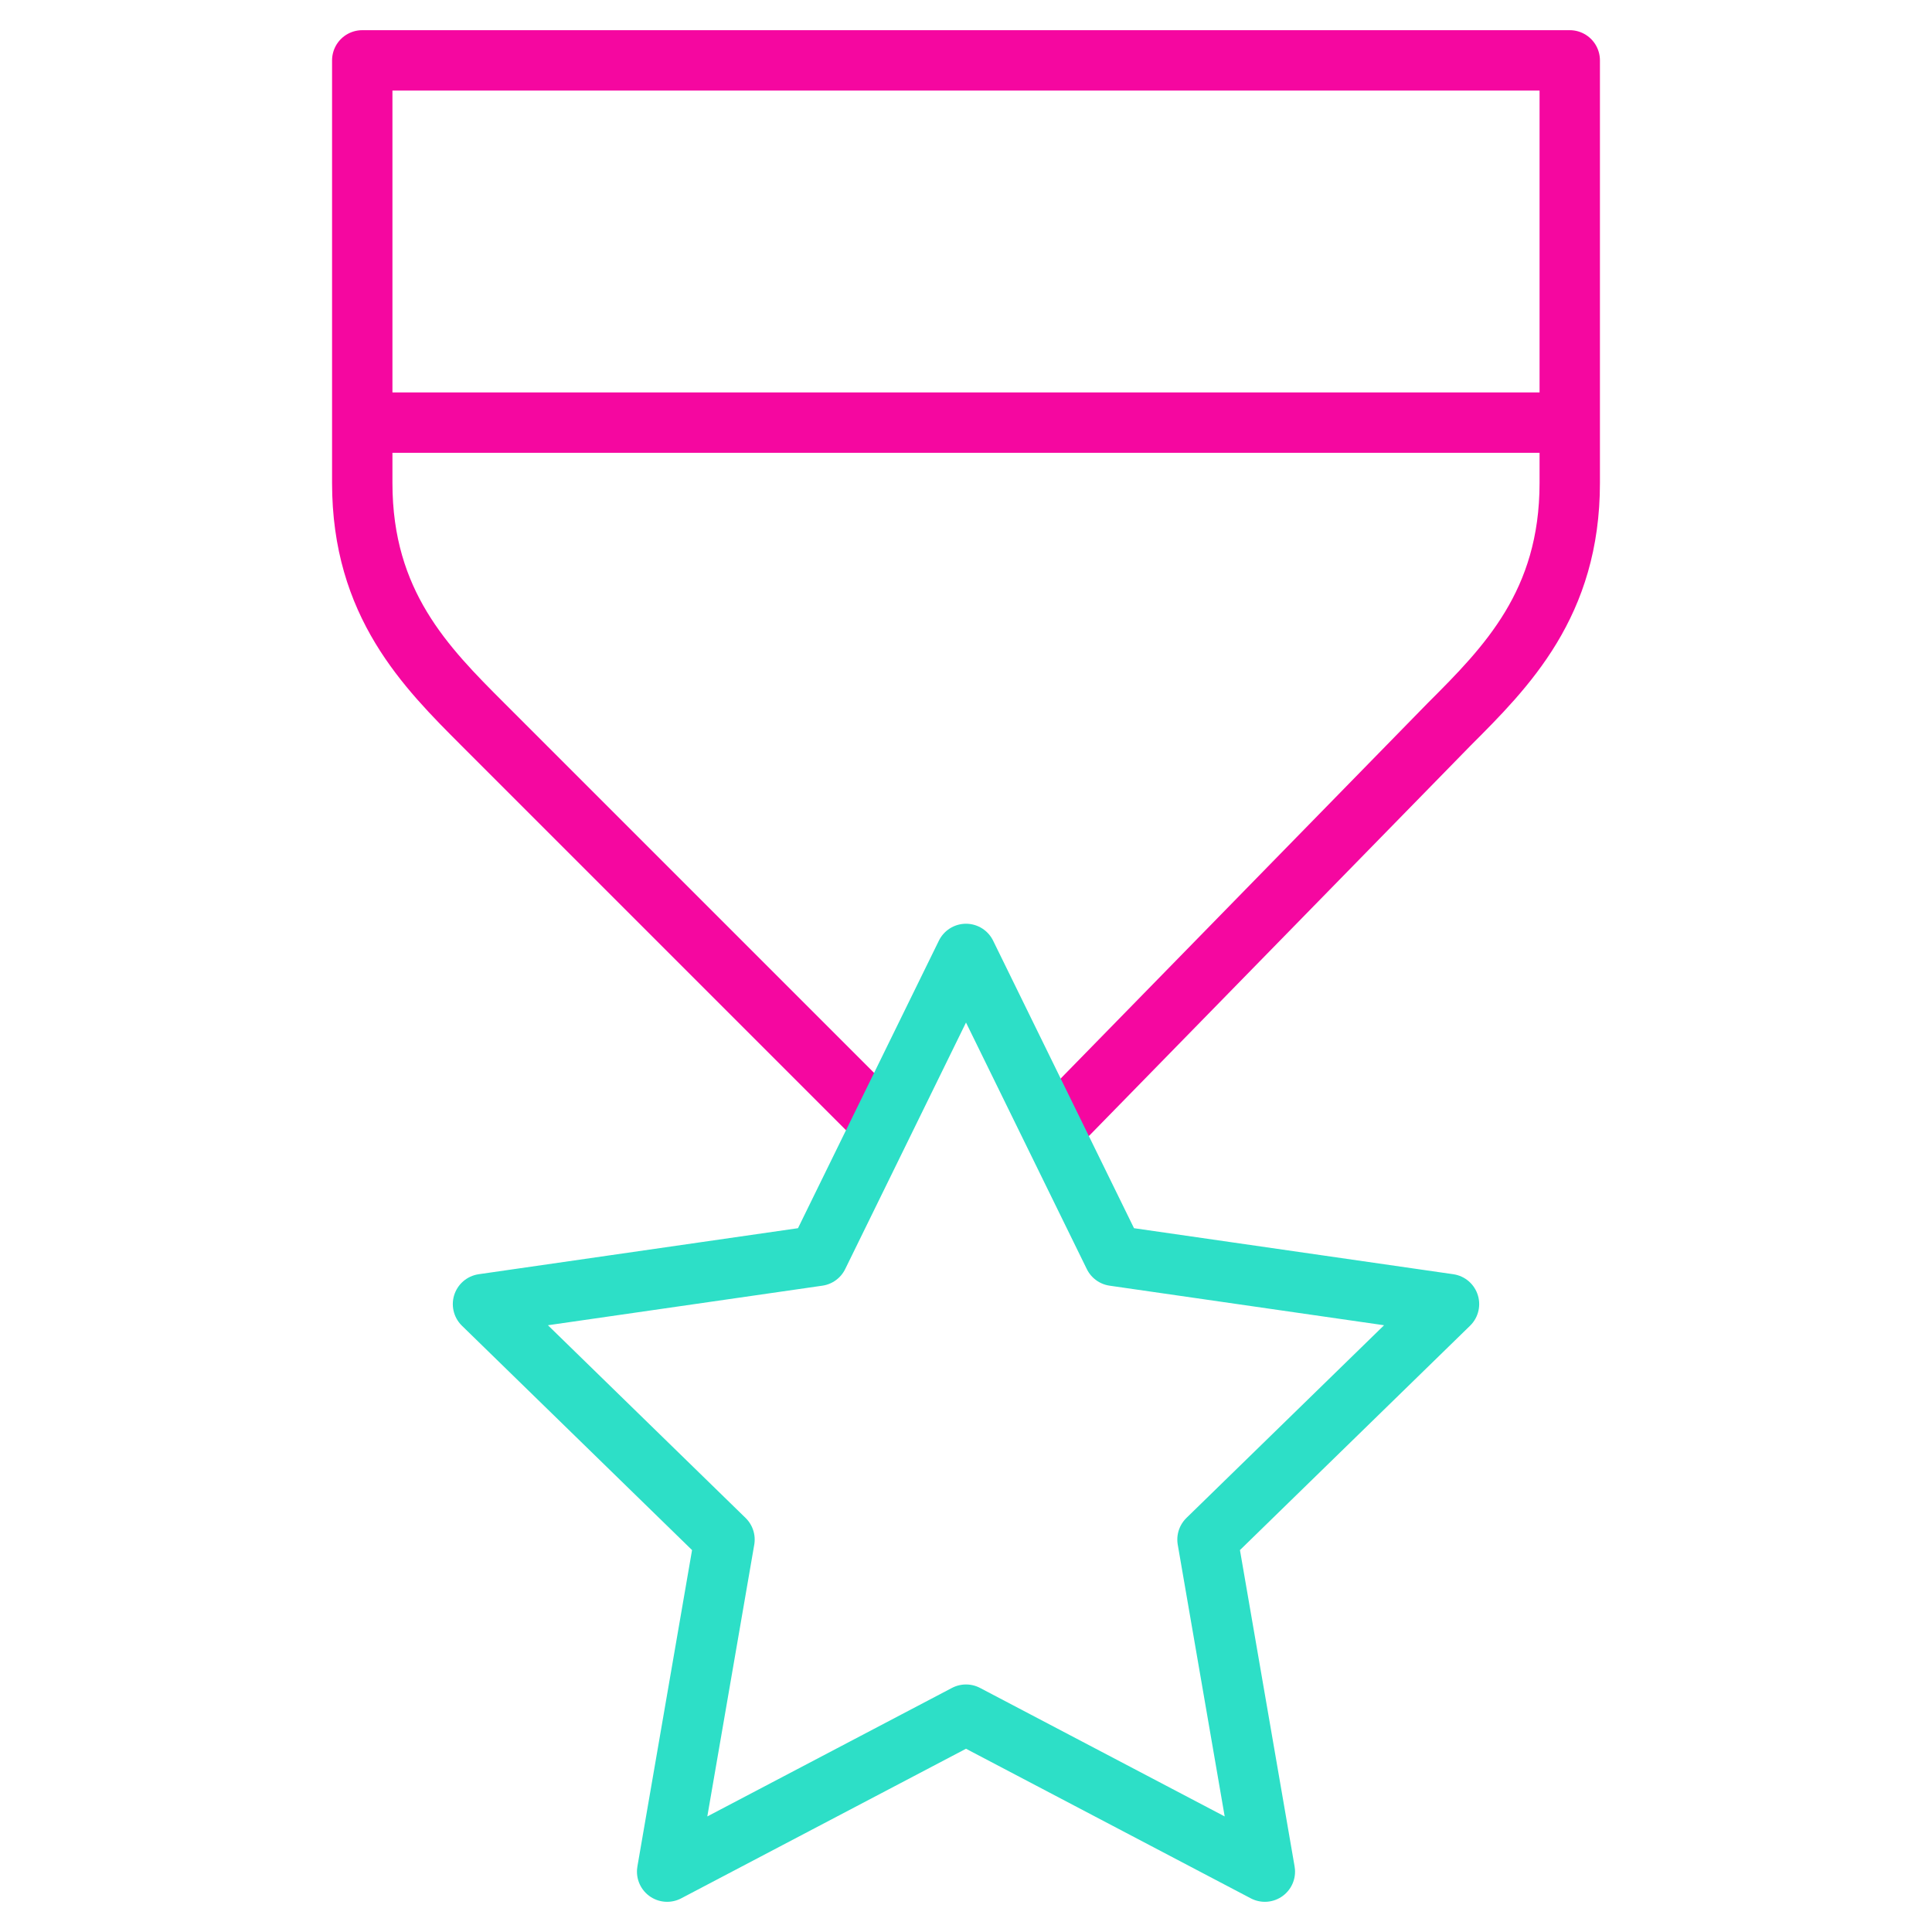 <svg xmlns="http://www.w3.org/2000/svg" viewBox="0 0 64 64" aria-labelledby="title"
aria-describedby="desc" role="img" xmlns:xlink="http://www.w3.org/1999/xlink">
  <title>Star Medal</title>
  <desc>A line styled icon from Orion Icon Library.</desc>
  <path data-name="layer2"
  d="M34.9 37.4L48 24c1.9-1.9 4-4 4-8V2H12v14c0 4 2.1 6.1 4 8l13.2 13.2M12 14h40"
  fill="none" stroke="#f507a0" stroke-miterlimit="10" stroke-width="2" stroke-linejoin="round"
  stroke-linecap="round"></path>
  <path data-name="layer1" fill="none" stroke="#2ddfc7" stroke-miterlimit="10"
  stroke-width="2" d="M32 56.8L22.1 62 24 51l-8-7.8 11.1-1.6 4.9-10 4.9 10L48 43.2 40 51l1.9 11-9.9-5.2z"
  stroke-linejoin="round" stroke-linecap="round"></path>
</svg>